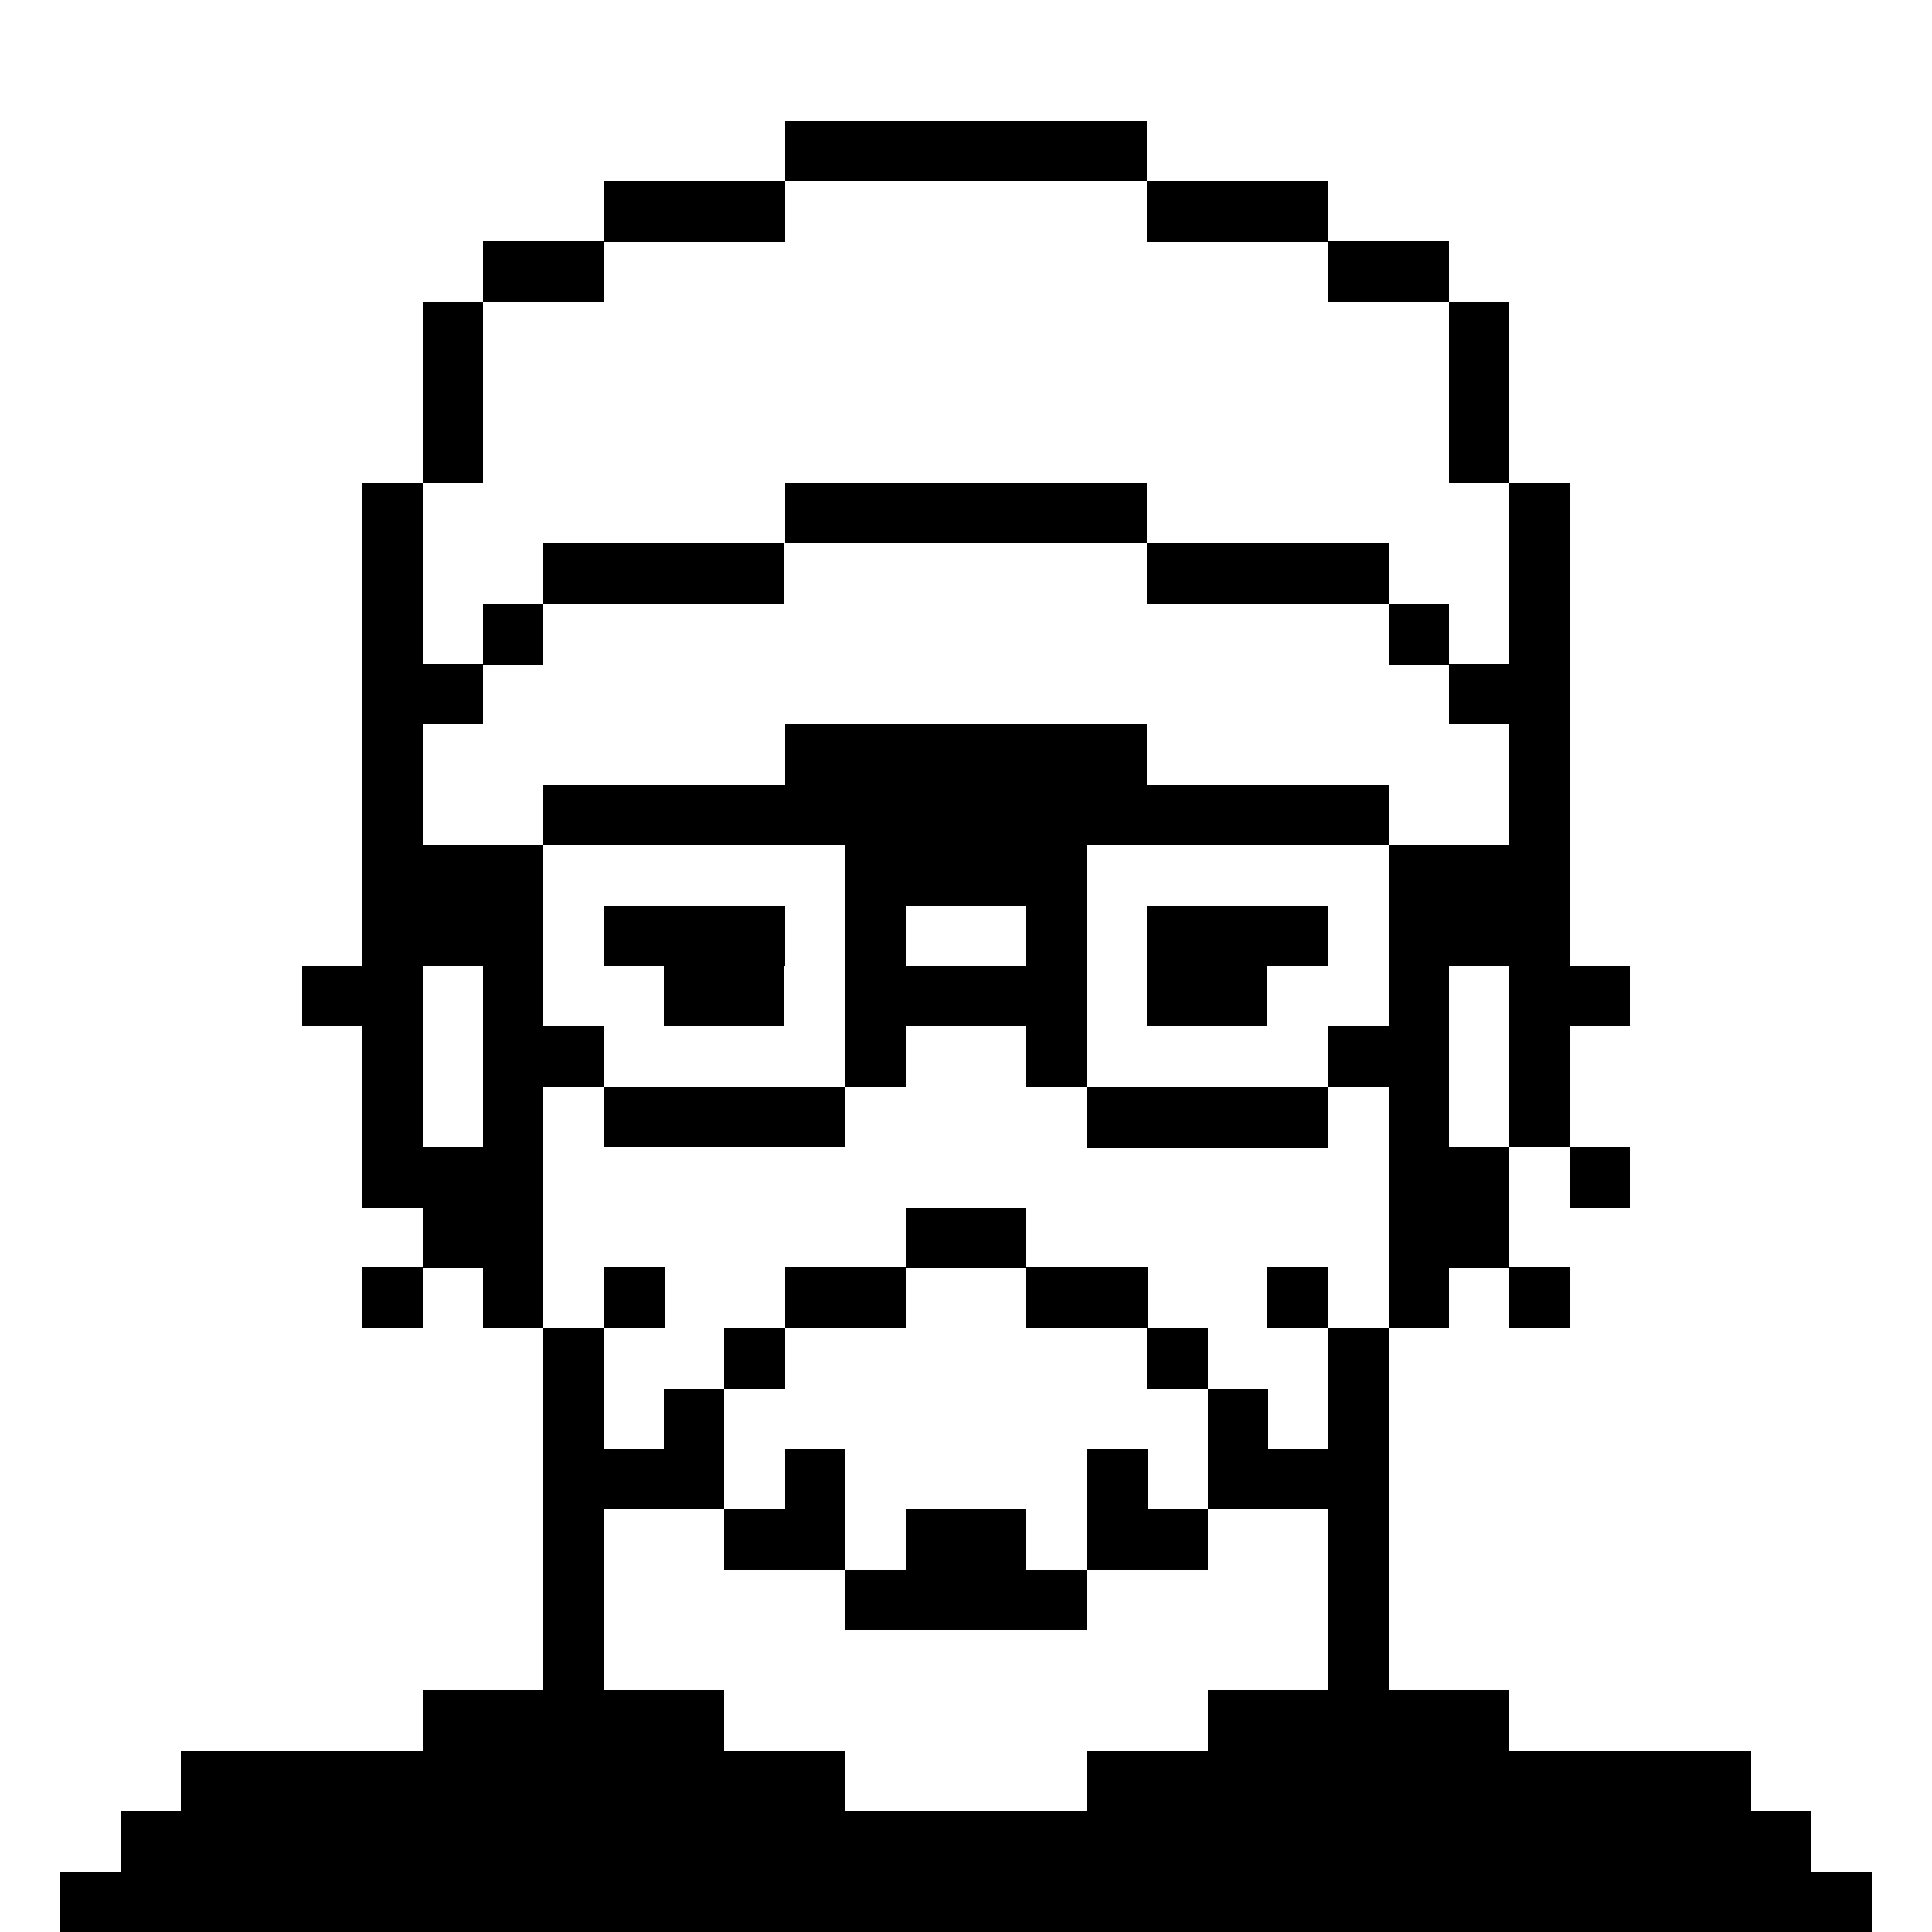 <svg xmlns="http://www.w3.org/2000/svg" shape-rendering="crispEdges" viewBox="0 0 8.467 8.467">
  <path d="M2.117 5.821h.265V3.969h-.265zm3.968 0h.265V3.969h-.265zm-3.704.529h.265v-.529h-.265zm3.44 0h.265v-.529h-.265zm-1.058.265v.265h.529v-.265zm-1.588 0v.265h.529v-.265zm.529.264v.265h1.058v-.265zM2.646 6.35v.265h.529V6.35zm2.646 0v.265h.529V6.35zM3.969 5.292v.265h.529v-.265z"/>
  <path d="M3.969 6.615v.265h.529v-.265zM2.646 3.969v.265h.794v-.265zm2.381 0v.265h.794v-.265zm-2.381.793v.265h1.058v-.265zm0-1.322v.265h1.058V3.44zm1.058 1.323h.265V3.705h-.265zm.794 0h.265V3.705h-.265zm.264-1.323v.265H5.82V3.44zm0 1.323v.265H5.82v-.265zM2.91 6.615h.265v-.529H2.91zm2.382 0h.265v-.529h-.265z"/>
  <path d="M2.91 4.233v.265h.529v-.265zm2.117 0v.265h.529v-.265zM3.44 6.35v.265h.265V6.35zm1.323 0v.265h.265V6.35zm.793-.794v.265h.265v-.265zm-2.91 0v.265h.265v-.265zm1.323-1.852v.265h.265v-.265z"/>
  <path d="M4.233 3.704v.265h.265v-.265zm-.529 1.852v.265h.265v-.265zm.794 0v.265h.265v-.265zm-1.323.265v.265h.265v-.265zm1.852 0v.265h.265v-.265z"/>
  <path d="M3.44 5.556v.265h.265v-.265zm1.323 0v.265h.265v-.265zM2.381 4.498v.265h.265v-.265zm3.44 0v.265h.265v-.265zm-4.234.529h.265V3.969h-.265zm5.028 0h.265V3.969h-.265zm-4.763 0v.265h.265v-.265zm4.498 0v.265h.265v-.265zM3.44 3.175v.265h1.587v-.265zm-1.059.265v.265h1.058V3.44zm2.646 0v.265h1.058V3.44z"/>
  <path d="M2.117 3.704v.265h.265v-.265zm3.968 0v.265h.265v-.265zM3.704 3.44v.265h1.058V3.44zm-2.117.264h.265V2.117h-.265zm5.028 0h.265V2.117h-.265zM1.852 2.117h.265v-.794h-.265zm4.498 0h.265v-.794H6.35zM3.44.529v.265h1.587V.529zm-.794.265v.265h.794V.794zm2.381 0v.265h.794V.794zm-3.175 2.91v.265h.265v-.265zm4.498 0v.265h.265v-.265zM2.117 1.058v.265h.529v-.265zm3.704 0v.265h.529v-.265z"/>
  <path d="M1.588 3.704v.265h.265v-.265zm5.027 0v.265h.265v-.265zm.264.529v.265h.265v-.265zM6.35 5.292v.265h.265v-.265zm.265.264v.265h.265v-.265zm.264-.529v.265h.265v-.265zm-5.027.265v.265h.265v-.265z"/>
  <path d="M1.588 5.556v.265h.265v-.265zm0-.529v.265h.265v-.265zm-.265-.794v.265h.265v-.265zm2.646 0v.265h.529v-.265zM3.44 2.117v.265h1.587v-.265zm-1.059.264v.265h1.058v-.265zm2.646 0v.265h1.058v-.265zm-2.91.265v.265h.265v-.265zm-.265.264v.265h.265V2.91zm4.233-.264v.265h.265v-.265zm.265.264v.265h.265V2.91zM1.852 3.969v.265h.265v-.265zm4.498 0v.265h.265v-.265zM2.381 7.408h.265V6.35h-.265zm3.44 0h.265V6.35h-.265zm-3.969 0v.265H.794v.264H.529v.265H.265v.265h7.937v-.265h-.265v-.265h-.264v-.264H6.615v-.265H5.292v.265h-.53v.264H3.704v-.264h-.529v-.265H1.852z"/>
</svg>
